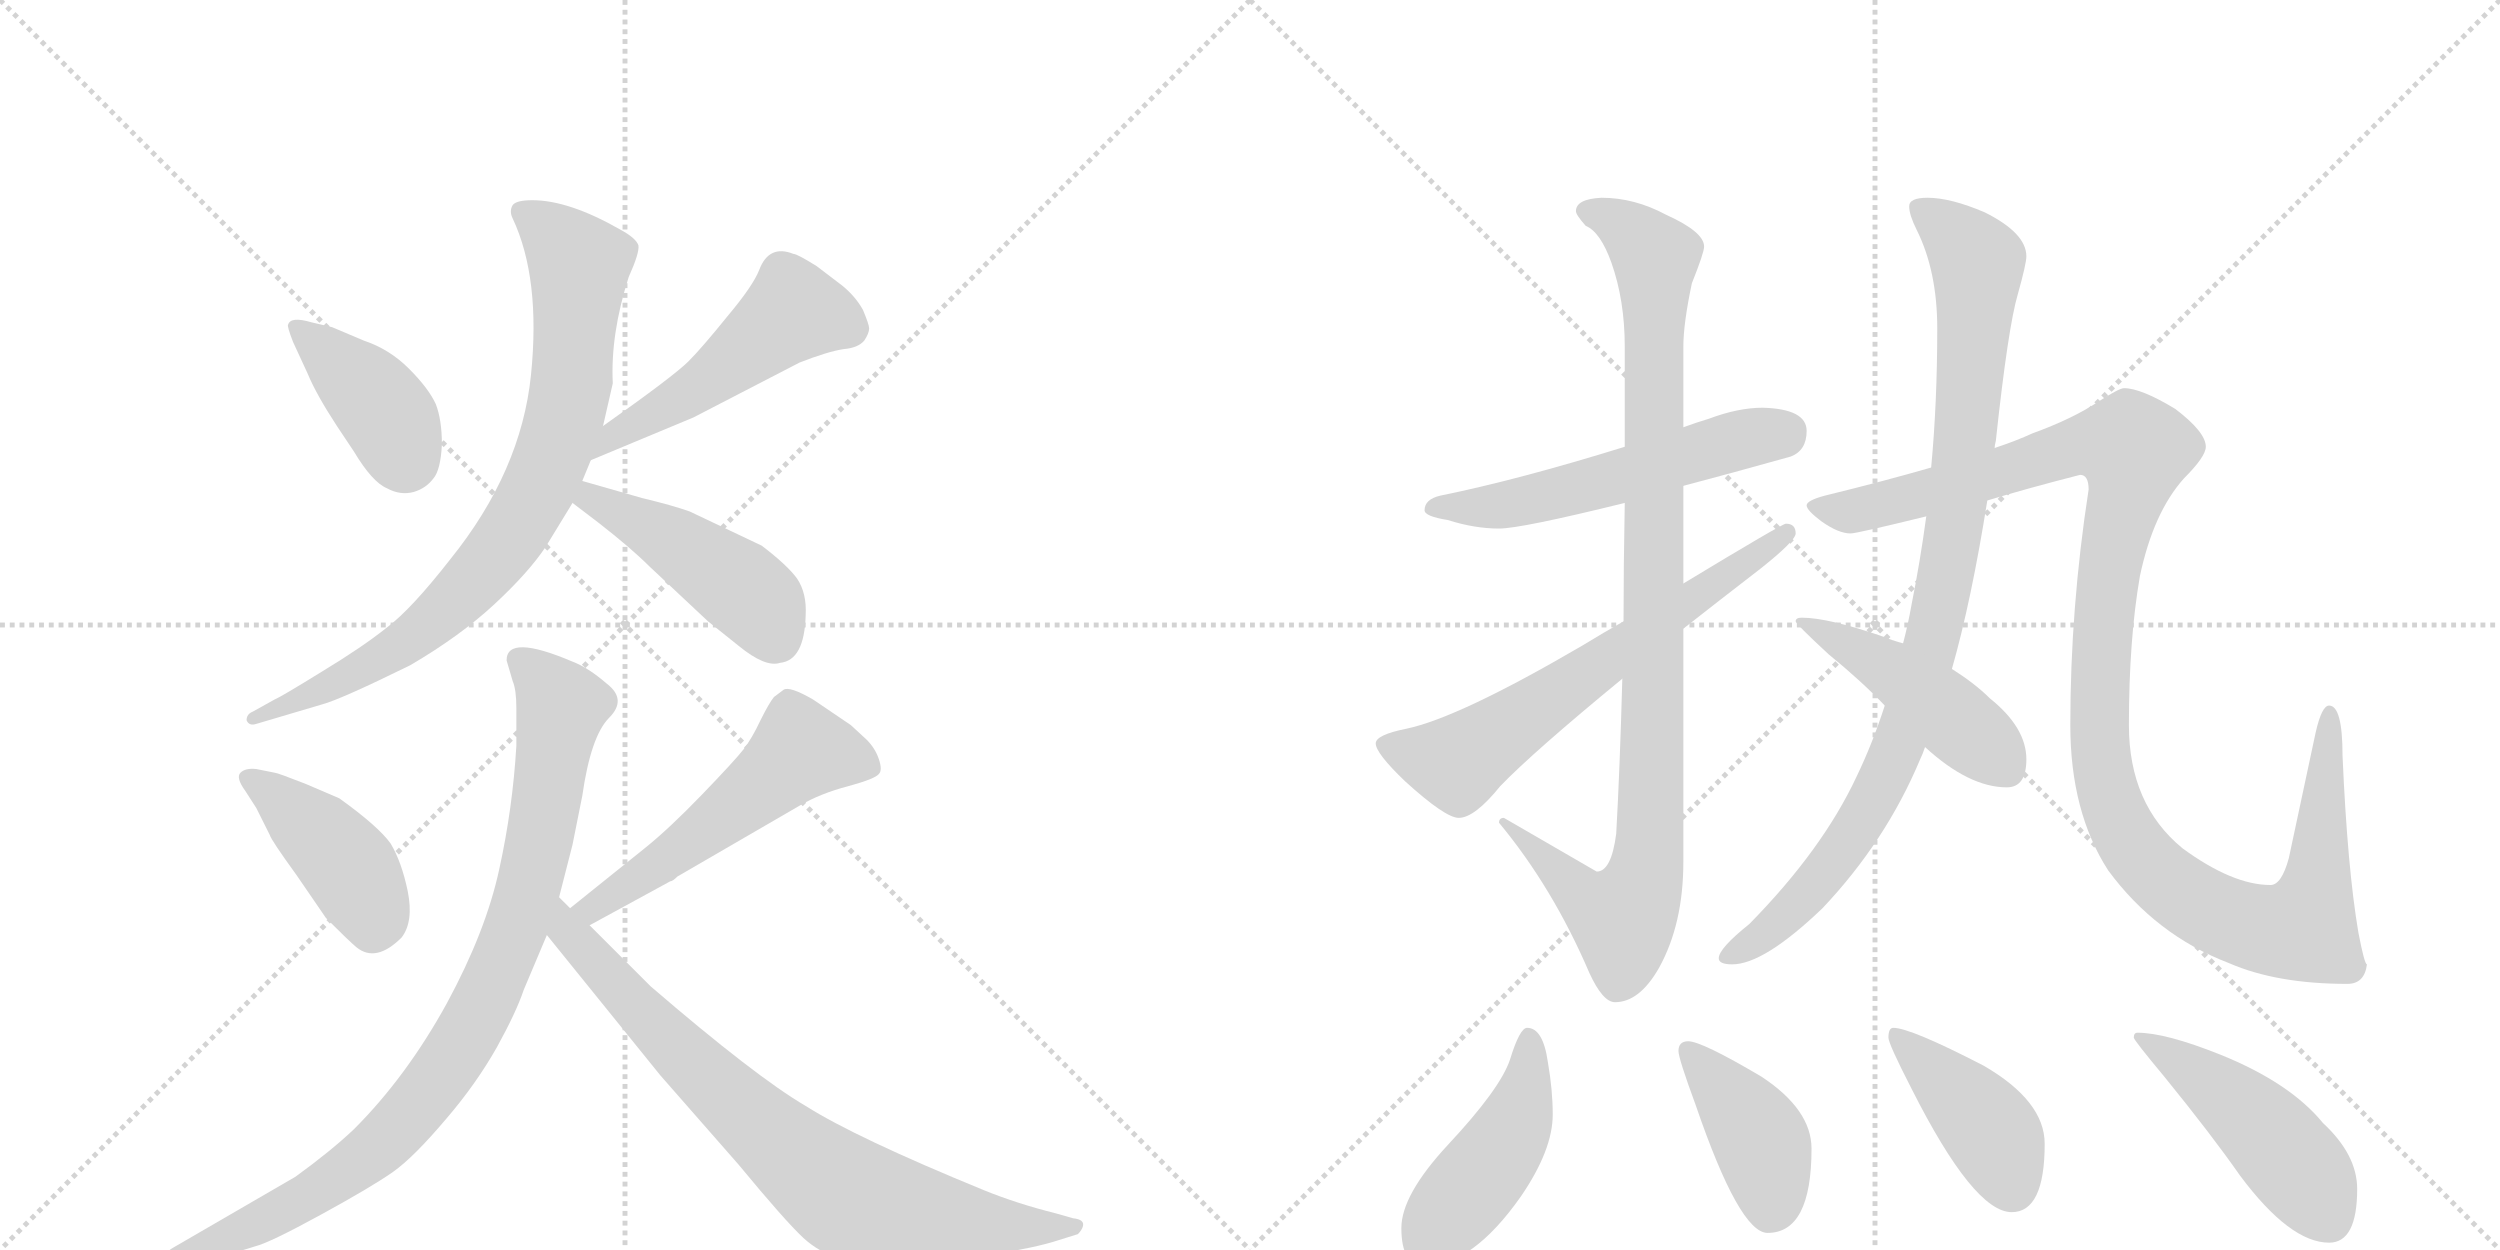 <svg version="1.1" viewBox="0 0 2048 1024" xmlns="http://www.w3.org/2000/svg">
  <g stroke="lightgray" stroke-dasharray="1,1" stroke-width="1" transform="scale(4, 4)">
    <line x1="0" y1="0" x2="256" y2="256"></line>
    <line x1="256" y1="0" x2="0" y2="256"></line>
    <line x1="128" y1="0" x2="128" y2="256"></line>
    <line x1="0" y1="128" x2="256" y2="128"></line>
    <line x1="256" y1="0" x2="512" y2="256"></line>
    <line x1="512" y1="0" x2="256" y2="256"></line>
    <line x1="384" y1="0" x2="384" y2="256"></line>
    <line x1="256" y1="128" x2="512" y2="128"></line>
  </g>
<g transform="scale(1, -1) translate(0, -850)">
   <style type="text/css">
    @keyframes keyframes0 {
      from {
       stroke: black;
       stroke-dashoffset: 395;
       stroke-width: 128;
       }
       56% {
       animation-timing-function: step-end;
       stroke: black;
       stroke-dashoffset: 0;
       stroke-width: 128;
       }
       to {
       stroke: black;
       stroke-width: 1024;
       }
       }
       #make-me-a-hanzi-animation-0 {
         animation: keyframes0 0.571s both;
         animation-delay: 0s;
         animation-timing-function: linear;
       }
    @keyframes keyframes1 {
      from {
       stroke: black;
       stroke-dashoffset: 501;
       stroke-width: 128;
       }
       62% {
       animation-timing-function: step-end;
       stroke: black;
       stroke-dashoffset: 0;
       stroke-width: 128;
       }
       to {
       stroke: black;
       stroke-width: 1024;
       }
       }
       #make-me-a-hanzi-animation-1 {
         animation: keyframes1 0.658s both;
         animation-delay: 0.571s;
         animation-timing-function: linear;
       }
    @keyframes keyframes2 {
      from {
       stroke: black;
       stroke-dashoffset: 815;
       stroke-width: 128;
       }
       73% {
       animation-timing-function: step-end;
       stroke: black;
       stroke-dashoffset: 0;
       stroke-width: 128;
       }
       to {
       stroke: black;
       stroke-width: 1024;
       }
       }
       #make-me-a-hanzi-animation-2 {
         animation: keyframes2 0.913s both;
         animation-delay: 1.229s;
         animation-timing-function: linear;
       }
    @keyframes keyframes3 {
      from {
       stroke: black;
       stroke-dashoffset: 458;
       stroke-width: 128;
       }
       60% {
       animation-timing-function: step-end;
       stroke: black;
       stroke-dashoffset: 0;
       stroke-width: 128;
       }
       to {
       stroke: black;
       stroke-width: 1024;
       }
       }
       #make-me-a-hanzi-animation-3 {
         animation: keyframes3 0.623s both;
         animation-delay: 2.142s;
         animation-timing-function: linear;
       }
    @keyframes keyframes4 {
      from {
       stroke: black;
       stroke-dashoffset: 420;
       stroke-width: 128;
       }
       58% {
       animation-timing-function: step-end;
       stroke: black;
       stroke-dashoffset: 0;
       stroke-width: 128;
       }
       to {
       stroke: black;
       stroke-width: 1024;
       }
       }
       #make-me-a-hanzi-animation-4 {
         animation: keyframes4 0.592s both;
         animation-delay: 2.765s;
         animation-timing-function: linear;
       }
    @keyframes keyframes5 {
      from {
       stroke: black;
       stroke-dashoffset: 537;
       stroke-width: 128;
       }
       64% {
       animation-timing-function: step-end;
       stroke: black;
       stroke-dashoffset: 0;
       stroke-width: 128;
       }
       to {
       stroke: black;
       stroke-width: 1024;
       }
       }
       #make-me-a-hanzi-animation-5 {
         animation: keyframes5 0.687s both;
         animation-delay: 3.357s;
         animation-timing-function: linear;
       }
    @keyframes keyframes6 {
      from {
       stroke: black;
       stroke-dashoffset: 899;
       stroke-width: 128;
       }
       75% {
       animation-timing-function: step-end;
       stroke: black;
       stroke-dashoffset: 0;
       stroke-width: 128;
       }
       to {
       stroke: black;
       stroke-width: 1024;
       }
       }
       #make-me-a-hanzi-animation-6 {
         animation: keyframes6 0.982s both;
         animation-delay: 4.044s;
         animation-timing-function: linear;
       }
    @keyframes keyframes7 {
      from {
       stroke: black;
       stroke-dashoffset: 783;
       stroke-width: 128;
       }
       72% {
       animation-timing-function: step-end;
       stroke: black;
       stroke-dashoffset: 0;
       stroke-width: 128;
       }
       to {
       stroke: black;
       stroke-width: 1024;
       }
       }
       #make-me-a-hanzi-animation-7 {
         animation: keyframes7 0.887s both;
         animation-delay: 5.026s;
         animation-timing-function: linear;
       }
    @keyframes keyframes8 {
      from {
       stroke: black;
       stroke-dashoffset: 553;
       stroke-width: 128;
       }
       64% {
       animation-timing-function: step-end;
       stroke: black;
       stroke-dashoffset: 0;
       stroke-width: 128;
       }
       to {
       stroke: black;
       stroke-width: 1024;
       }
       }
       #make-me-a-hanzi-animation-8 {
         animation: keyframes8 0.7s both;
         animation-delay: 5.913s;
         animation-timing-function: linear;
       }
    @keyframes keyframes9 {
      from {
       stroke: black;
       stroke-dashoffset: 988;
       stroke-width: 128;
       }
       76% {
       animation-timing-function: step-end;
       stroke: black;
       stroke-dashoffset: 0;
       stroke-width: 128;
       }
       to {
       stroke: black;
       stroke-width: 1024;
       }
       }
       #make-me-a-hanzi-animation-9 {
         animation: keyframes9 1.054s both;
         animation-delay: 6.613s;
         animation-timing-function: linear;
       }
    @keyframes keyframes10 {
      from {
       stroke: black;
       stroke-dashoffset: 646;
       stroke-width: 128;
       }
       68% {
       animation-timing-function: step-end;
       stroke: black;
       stroke-dashoffset: 0;
       stroke-width: 128;
       }
       to {
       stroke: black;
       stroke-width: 1024;
       }
       }
       #make-me-a-hanzi-animation-10 {
         animation: keyframes10 0.776s both;
         animation-delay: 7.667s;
         animation-timing-function: linear;
       }
    @keyframes keyframes11 {
      from {
       stroke: black;
       stroke-dashoffset: 949;
       stroke-width: 128;
       }
       76% {
       animation-timing-function: step-end;
       stroke: black;
       stroke-dashoffset: 0;
       stroke-width: 128;
       }
       to {
       stroke: black;
       stroke-width: 1024;
       }
       }
       #make-me-a-hanzi-animation-11 {
         animation: keyframes11 1.022s both;
         animation-delay: 8.443s;
         animation-timing-function: linear;
       }
    @keyframes keyframes12 {
      from {
       stroke: black;
       stroke-dashoffset: 1197;
       stroke-width: 128;
       }
       80% {
       animation-timing-function: step-end;
       stroke: black;
       stroke-dashoffset: 0;
       stroke-width: 128;
       }
       to {
       stroke: black;
       stroke-width: 1024;
       }
       }
       #make-me-a-hanzi-animation-12 {
         animation: keyframes12 1.224s both;
         animation-delay: 9.465s;
         animation-timing-function: linear;
       }
    @keyframes keyframes13 {
      from {
       stroke: black;
       stroke-dashoffset: 462;
       stroke-width: 128;
       }
       60% {
       animation-timing-function: step-end;
       stroke: black;
       stroke-dashoffset: 0;
       stroke-width: 128;
       }
       to {
       stroke: black;
       stroke-width: 1024;
       }
       }
       #make-me-a-hanzi-animation-13 {
         animation: keyframes13 0.626s both;
         animation-delay: 10.689s;
         animation-timing-function: linear;
       }
    @keyframes keyframes14 {
      from {
       stroke: black;
       stroke-dashoffset: 452;
       stroke-width: 128;
       }
       60% {
       animation-timing-function: step-end;
       stroke: black;
       stroke-dashoffset: 0;
       stroke-width: 128;
       }
       to {
       stroke: black;
       stroke-width: 1024;
       }
       }
       #make-me-a-hanzi-animation-14 {
         animation: keyframes14 0.618s both;
         animation-delay: 11.315s;
         animation-timing-function: linear;
       }
    @keyframes keyframes15 {
      from {
       stroke: black;
       stroke-dashoffset: 407;
       stroke-width: 128;
       }
       57% {
       animation-timing-function: step-end;
       stroke: black;
       stroke-dashoffset: 0;
       stroke-width: 128;
       }
       to {
       stroke: black;
       stroke-width: 1024;
       }
       }
       #make-me-a-hanzi-animation-15 {
         animation: keyframes15 0.581s both;
         animation-delay: 11.933s;
         animation-timing-function: linear;
       }
    @keyframes keyframes16 {
      from {
       stroke: black;
       stroke-dashoffset: 415;
       stroke-width: 128;
       }
       57% {
       animation-timing-function: step-end;
       stroke: black;
       stroke-dashoffset: 0;
       stroke-width: 128;
       }
       to {
       stroke: black;
       stroke-width: 1024;
       }
       }
       #make-me-a-hanzi-animation-16 {
         animation: keyframes16 0.588s both;
         animation-delay: 12.514s;
         animation-timing-function: linear;
       }
    @keyframes keyframes17 {
      from {
       stroke: black;
       stroke-dashoffset: 475;
       stroke-width: 128;
       }
       61% {
       animation-timing-function: step-end;
       stroke: black;
       stroke-dashoffset: 0;
       stroke-width: 128;
       }
       to {
       stroke: black;
       stroke-width: 1024;
       }
       }
       #make-me-a-hanzi-animation-17 {
         animation: keyframes17 0.637s both;
         animation-delay: 13.102s;
         animation-timing-function: linear;
       }
</style>
<path d="M 272 582 L 255 586 Q 238 591 236 584 Q 235 583 240 570 L 252 544 Q 259 527 276 501 L 290 480 Q 305 455 317 450 Q 328 444 339 447 Q 349 450 355 458 Q 361 465 362 486 Q 362 506 357 519 Q 351 532 335 548 Q 319 564 298 571 L 272 582 Z" fill="lightgray"></path> 
<path d="M 484 473 L 568 508 L 655 553 Q 678 562 691 564 Q 703 565 708 571 Q 712 577 712 581 Q 712 584 707 596 Q 701 607 690 616 L 669 632 Q 653 642 650 642 Q 630 650 622 629 Q 617 616 596 591 Q 575 565 564 554 Q 552 542 494 501 C 470 484 456 461 484 473 Z" fill="lightgray"></path> 
<path d="M 494 501 L 502 536 Q 500 576 515 623 Q 524 643 523 649 Q 521 655 508 662 Q 466 686 436 686 Q 423 686 420 682 Q 417 677 420 671 Q 443 622 435 543 Q 427 464 369 392 Q 337 351 317 336 Q 297 320 264 300 Q 230 279 225 277 L 207 267 Q 202 265 202 260 Q 204 255 210 257 L 264 273 Q 279 277 336 305 Q 377 329 405 355 Q 433 381 447 402 L 469 438 L 477 456 L 484 473 L 494 501 Z" fill="lightgray"></path> 
<path d="M 469 438 L 490 422 Q 517 401 532 386 L 580 341 L 605 321 Q 627 303 639 307 Q 659 309 660 346 Q 661 364 653 376 Q 645 387 624 403 L 565 431 Q 551 436 526 442 L 477 456 C 448 464 445 456 469 438 Z" fill="lightgray"></path> 
<path d="M 225 217 L 210 220 Q 201 221 197 217 Q 193 213 201 202 L 210 188 L 221 166 Q 222 162 243 133 L 267 98 Q 286 79 292 74 Q 308 61 329 82 Q 339 95 334 120 Q 329 144 320 159 Q 310 173 278 196 L 250 208 Q 227 217 225 217 Z" fill="lightgray"></path> 
<path d="M 483 92 L 549 128 Q 551 128 555 132 L 655 190 Q 672 200 695 206 Q 717 212 720 216 Q 723 219 720 228 Q 717 237 710 244 L 697 256 L 666 277 Q 647 288 642 285 L 634 279 Q 630 274 623 260 Q 616 245 609 236 Q 602 227 575 199 Q 548 171 528 155 L 467 106 C 444 87 457 78 483 92 Z" fill="lightgray"></path> 
<path d="M 415 309 L 420 292 Q 423 285 423 270 L 423 239 Q 420 188 409 138 Q 398 87 366 28 Q 333 -32 290 -75 Q 271 -93 242 -114 L 142 -172 Q 133 -177 133 -185 Q 132 -193 148 -188 L 173 -181 Q 197 -175 209 -171 Q 221 -168 263 -145 Q 305 -122 322 -110 Q 339 -98 366 -66 Q 390 -38 407 -8 Q 423 21 429 39 L 448 84 L 458 115 L 469 158 L 477 198 Q 484 247 499 262 Q 514 277 497 290 Q 482 303 469 308 Q 415 331 415 309 Z" fill="lightgray"></path> 
<path d="M 448 84 L 541 -31 L 605 -104 Q 643 -150 658 -164 Q 684 -188 729 -186 L 765 -184 Q 773 -184 811 -178 Q 849 -172 867 -166 L 883 -161 Q 886 -158 887 -155 Q 889 -149 879 -148 L 865 -144 Q 833 -136 806 -125 Q 701 -82 660 -56 Q 619 -32 533 42 L 483 92 L 467 106 L 458 115 C 436 136 429 107 448 84 Z" fill="lightgray"></path> 
<path d="M 1444 516 Q 1424 516 1400 507 Q 1390 504 1379 500 L 1331 484 Q 1244 457 1180 444 Q 1167 441 1167 432 Q 1167 427 1186 424 Q 1208 417 1228 417 Q 1246 417 1331 438 L 1379 452 Q 1417 462 1467 476 Q 1480 481 1480 497 Q 1480 515 1444 516 Z" fill="lightgray"></path> 
<path d="M 1379 500 L 1379 566 Q 1379 585 1386 618 Q 1396 643 1396 648 Q 1396 660 1365 674 Q 1339 688 1312 688 Q 1291 687 1291 677 Q 1291 674 1299 665 Q 1311 660 1320 635 Q 1331 604 1331 566 L 1331 484 L 1331 438 Q 1330 386 1330 341 L 1329 294 Q 1327 220 1324 167 Q 1320 136 1308 136 L 1232 180 Q 1228 180 1228 176 Q 1272 123 1302 53 Q 1313 29 1323 29 Q 1343 29 1359 57 Q 1379 93 1379 144 L 1379 335 L 1379 372 L 1379 452 L 1379 500 Z" fill="lightgray"></path> 
<path d="M 1330 341 Q 1314 332 1296 321 Q 1195 262 1152 253 Q 1127 248 1127 241 Q 1127 233 1151 210 Q 1184 180 1195 180 Q 1208 180 1229 206 Q 1256 234 1329 294 L 1379 335 Q 1407 357 1442 384 Q 1471 407 1471 413 Q 1471 421 1463 421 Q 1460 421 1379 372 L 1330 341 Z" fill="lightgray"></path> 
<path d="M 1634 483 Q 1634 485 1635 489 Q 1645 582 1653 609 Q 1660 634 1660 640 Q 1660 659 1626 676 Q 1598 688 1579 688 Q 1564 688 1564 681 Q 1564 674 1570 662 Q 1587 628 1587 581 Q 1587 520 1582 467 L 1578 427 Q 1573 390 1566 355 Q 1563 338 1559 323 L 1544 272 Q 1534 241 1521 214 Q 1493 154 1433 93 Q 1408 73 1408 65 Q 1408 60 1419 60 Q 1445 60 1493 106 Q 1545 161 1573 228 Q 1575 232 1577 238 L 1599 302 Q 1615 358 1628 440 L 1634 483 Z" fill="lightgray"></path> 
<path d="M 1740 532 Q 1736 532 1719 521 Q 1698 507 1665 495 Q 1652 489 1634 483 L 1582 467 Q 1544 456 1495 444 Q 1480 440 1480 436 Q 1480 432 1492 423 Q 1506 413 1516 413 Q 1521 413 1578 427 L 1628 440 Q 1661 450 1704 461 Q 1711 461 1711 449 Q 1696 352 1696 256 Q 1696 185 1727 137 Q 1766 84 1826 61 Q 1865 44 1923 44 Q 1937 44 1939 60 Q 1937 60 1932 86 Q 1923 139 1919 231 Q 1919 272 1908 272 Q 1902 272 1897 250 L 1875 147 Q 1869 125 1860 125 Q 1829 125 1788 155 Q 1744 191 1744 256 Q 1744 326 1753 378 Q 1764 430 1789 458 Q 1807 476 1807 484 Q 1807 496 1782 515 Q 1754 532 1740 532 Z" fill="lightgray"></path> 
<path d="M 1559 323 Q 1551 325 1544 328 Q 1498 344 1476 344 Q 1471 344 1471 341 Q 1471 339 1498 314 Q 1525 292 1544 272 L 1577 238 Q 1613 205 1644 205 Q 1660 205 1660 228 Q 1660 254 1630 278 Q 1618 290 1599 302 L 1559 323 Z" fill="lightgray"></path> 
<path d="M 1251 8 Q 1245 8 1237 -18 Q 1229 -42 1186 -88 Q 1148 -129 1148 -156 Q 1148 -187 1167 -187 Q 1206 -187 1246 -130 Q 1272 -92 1272 -63 Q 1272 -43 1268 -20 Q 1264 8 1251 8 Z" fill="lightgray"></path> 
<path d="M 1383 -3 Q 1375 -3 1375 -11 Q 1375 -17 1389 -55 Q 1425 -160 1448 -160 Q 1484 -160 1484 -91 Q 1484 -59 1443 -32 Q 1394 -3 1383 -3 Z" fill="lightgray"></path> 
<path d="M 1551 8 Q 1547 8 1547 0 Q 1547 -5 1566 -42 Q 1617 -143 1648 -143 Q 1675 -143 1675 -87 Q 1675 -52 1625 -23 Q 1565 8 1551 8 Z" fill="lightgray"></path> 
<path d="M 1751 4 Q 1748 4 1748 0 Q 1748 -2 1773 -32 Q 1812 -80 1835 -113 Q 1876 -168 1908 -168 Q 1931 -168 1931 -124 Q 1931 -96 1903 -70 Q 1876 -37 1819 -14 Q 1774 4 1751 4 Z" fill="lightgray"></path> 
      <clipPath id="make-me-a-hanzi-clip-0">
      <path d="M 272 582 L 255 586 Q 238 591 236 584 Q 235 583 240 570 L 252 544 Q 259 527 276 501 L 290 480 Q 305 455 317 450 Q 328 444 339 447 Q 349 450 355 458 Q 361 465 362 486 Q 362 506 357 519 Q 351 532 335 548 Q 319 564 298 571 L 272 582 Z" fill="lightgray"></path>
      </clipPath>
      <path clip-path="url(#make-me-a-hanzi-clip-0)" d="M 244 579 L 312 517 L 332 474 " fill="none" id="make-me-a-hanzi-animation-0" stroke-dasharray="267 534" stroke-linecap="round"></path>

      <clipPath id="make-me-a-hanzi-clip-1">
      <path d="M 484 473 L 568 508 L 655 553 Q 678 562 691 564 Q 703 565 708 571 Q 712 577 712 581 Q 712 584 707 596 Q 701 607 690 616 L 669 632 Q 653 642 650 642 Q 630 650 622 629 Q 617 616 596 591 Q 575 565 564 554 Q 552 542 494 501 C 470 484 456 461 484 473 Z" fill="lightgray"></path>
      </clipPath>
      <path clip-path="url(#make-me-a-hanzi-clip-1)" d="M 695 582 L 664 593 L 644 591 L 565 528 L 509 499 L 490 479 " fill="none" id="make-me-a-hanzi-animation-1" stroke-dasharray="373 746" stroke-linecap="round"></path>

      <clipPath id="make-me-a-hanzi-clip-2">
      <path d="M 494 501 L 502 536 Q 500 576 515 623 Q 524 643 523 649 Q 521 655 508 662 Q 466 686 436 686 Q 423 686 420 682 Q 417 677 420 671 Q 443 622 435 543 Q 427 464 369 392 Q 337 351 317 336 Q 297 320 264 300 Q 230 279 225 277 L 207 267 Q 202 265 202 260 Q 204 255 210 257 L 264 273 Q 279 277 336 305 Q 377 329 405 355 Q 433 381 447 402 L 469 438 L 477 456 L 484 473 L 494 501 Z" fill="lightgray"></path>
      </clipPath>
      <path clip-path="url(#make-me-a-hanzi-clip-2)" d="M 427 677 L 461 649 L 475 626 L 464 514 L 440 448 L 394 380 L 319 313 L 207 262 " fill="none" id="make-me-a-hanzi-animation-2" stroke-dasharray="687 1374" stroke-linecap="round"></path>

      <clipPath id="make-me-a-hanzi-clip-3">
      <path d="M 469 438 L 490 422 Q 517 401 532 386 L 580 341 L 605 321 Q 627 303 639 307 Q 659 309 660 346 Q 661 364 653 376 Q 645 387 624 403 L 565 431 Q 551 436 526 442 L 477 456 C 448 464 445 456 469 438 Z" fill="lightgray"></path>
      </clipPath>
      <path clip-path="url(#make-me-a-hanzi-clip-3)" d="M 482 449 L 484 441 L 541 413 L 602 372 L 621 356 L 636 328 " fill="none" id="make-me-a-hanzi-animation-3" stroke-dasharray="330 660" stroke-linecap="round"></path>

      <clipPath id="make-me-a-hanzi-clip-4">
      <path d="M 225 217 L 210 220 Q 201 221 197 217 Q 193 213 201 202 L 210 188 L 221 166 Q 222 162 243 133 L 267 98 Q 286 79 292 74 Q 308 61 329 82 Q 339 95 334 120 Q 329 144 320 159 Q 310 173 278 196 L 250 208 Q 227 217 225 217 Z" fill="lightgray"></path>
      </clipPath>
      <path clip-path="url(#make-me-a-hanzi-clip-4)" d="M 205 211 L 234 192 L 283 143 L 303 109 L 305 89 " fill="none" id="make-me-a-hanzi-animation-4" stroke-dasharray="292 584" stroke-linecap="round"></path>

      <clipPath id="make-me-a-hanzi-clip-5">
      <path d="M 483 92 L 549 128 Q 551 128 555 132 L 655 190 Q 672 200 695 206 Q 717 212 720 216 Q 723 219 720 228 Q 717 237 710 244 L 697 256 L 666 277 Q 647 288 642 285 L 634 279 Q 630 274 623 260 Q 616 245 609 236 Q 602 227 575 199 Q 548 171 528 155 L 467 106 C 444 87 457 78 483 92 Z" fill="lightgray"></path>
      </clipPath>
      <path clip-path="url(#make-me-a-hanzi-clip-5)" d="M 711 222 L 655 235 L 552 151 L 486 105 L 476 108 " fill="none" id="make-me-a-hanzi-animation-5" stroke-dasharray="409 818" stroke-linecap="round"></path>

      <clipPath id="make-me-a-hanzi-clip-6">
      <path d="M 415 309 L 420 292 Q 423 285 423 270 L 423 239 Q 420 188 409 138 Q 398 87 366 28 Q 333 -32 290 -75 Q 271 -93 242 -114 L 142 -172 Q 133 -177 133 -185 Q 132 -193 148 -188 L 173 -181 Q 197 -175 209 -171 Q 221 -168 263 -145 Q 305 -122 322 -110 Q 339 -98 366 -66 Q 390 -38 407 -8 Q 423 21 429 39 L 448 84 L 458 115 L 469 158 L 477 198 Q 484 247 499 262 Q 514 277 497 290 Q 482 303 469 308 Q 415 331 415 309 Z" fill="lightgray"></path>
      </clipPath>
      <path clip-path="url(#make-me-a-hanzi-clip-6)" d="M 426 309 L 449 290 L 460 271 L 432 118 L 388 11 L 341 -57 L 305 -93 L 245 -135 L 142 -181 " fill="none" id="make-me-a-hanzi-animation-6" stroke-dasharray="771 1542" stroke-linecap="round"></path>

      <clipPath id="make-me-a-hanzi-clip-7">
      <path d="M 448 84 L 541 -31 L 605 -104 Q 643 -150 658 -164 Q 684 -188 729 -186 L 765 -184 Q 773 -184 811 -178 Q 849 -172 867 -166 L 883 -161 Q 886 -158 887 -155 Q 889 -149 879 -148 L 865 -144 Q 833 -136 806 -125 Q 701 -82 660 -56 Q 619 -32 533 42 L 483 92 L 467 106 L 458 115 C 436 136 429 107 448 84 Z" fill="lightgray"></path>
      </clipPath>
      <path clip-path="url(#make-me-a-hanzi-clip-7)" d="M 460 108 L 465 86 L 534 11 L 605 -58 L 689 -127 L 721 -140 L 796 -153 L 880 -155 " fill="none" id="make-me-a-hanzi-animation-7" stroke-dasharray="655 1310" stroke-linecap="round"></path>

      <clipPath id="make-me-a-hanzi-clip-8">
      <path d="M 1444 516 Q 1424 516 1400 507 Q 1390 504 1379 500 L 1331 484 Q 1244 457 1180 444 Q 1167 441 1167 432 Q 1167 427 1186 424 Q 1208 417 1228 417 Q 1246 417 1331 438 L 1379 452 Q 1417 462 1467 476 Q 1480 481 1480 497 Q 1480 515 1444 516 Z" fill="lightgray"></path>
      </clipPath>
      <path clip-path="url(#make-me-a-hanzi-clip-8)" d="M 1173 434 L 1222 435 L 1275 445 L 1428 491 L 1462 496 " fill="none" id="make-me-a-hanzi-animation-8" stroke-dasharray="425 850" stroke-linecap="round"></path>

      <clipPath id="make-me-a-hanzi-clip-9">
      <path d="M 1379 500 L 1379 566 Q 1379 585 1386 618 Q 1396 643 1396 648 Q 1396 660 1365 674 Q 1339 688 1312 688 Q 1291 687 1291 677 Q 1291 674 1299 665 Q 1311 660 1320 635 Q 1331 604 1331 566 L 1331 484 L 1331 438 Q 1330 386 1330 341 L 1329 294 Q 1327 220 1324 167 Q 1320 136 1308 136 L 1232 180 Q 1228 180 1228 176 Q 1272 123 1302 53 Q 1313 29 1323 29 Q 1343 29 1359 57 Q 1379 93 1379 144 L 1379 335 L 1379 372 L 1379 452 L 1379 500 Z" fill="lightgray"></path>
      </clipPath>
      <path clip-path="url(#make-me-a-hanzi-clip-9)" d="M 1302 675 L 1328 666 L 1356 639 L 1352 168 L 1339 111 L 1329 98 L 1311 105 L 1236 172 " fill="none" id="make-me-a-hanzi-animation-9" stroke-dasharray="860 1720" stroke-linecap="round"></path>

      <clipPath id="make-me-a-hanzi-clip-10">
      <path d="M 1330 341 Q 1314 332 1296 321 Q 1195 262 1152 253 Q 1127 248 1127 241 Q 1127 233 1151 210 Q 1184 180 1195 180 Q 1208 180 1229 206 Q 1256 234 1329 294 L 1379 335 Q 1407 357 1442 384 Q 1471 407 1471 413 Q 1471 421 1463 421 Q 1460 421 1379 372 L 1330 341 Z" fill="lightgray"></path>
      </clipPath>
      <path clip-path="url(#make-me-a-hanzi-clip-10)" d="M 1135 240 L 1194 225 L 1464 414 " fill="none" id="make-me-a-hanzi-animation-10" stroke-dasharray="518 1036" stroke-linecap="round"></path>

      <clipPath id="make-me-a-hanzi-clip-11">
      <path d="M 1634 483 Q 1634 485 1635 489 Q 1645 582 1653 609 Q 1660 634 1660 640 Q 1660 659 1626 676 Q 1598 688 1579 688 Q 1564 688 1564 681 Q 1564 674 1570 662 Q 1587 628 1587 581 Q 1587 520 1582 467 L 1578 427 Q 1573 390 1566 355 Q 1563 338 1559 323 L 1544 272 Q 1534 241 1521 214 Q 1493 154 1433 93 Q 1408 73 1408 65 Q 1408 60 1419 60 Q 1445 60 1493 106 Q 1545 161 1573 228 Q 1575 232 1577 238 L 1599 302 Q 1615 358 1628 440 L 1634 483 Z" fill="lightgray"></path>
      </clipPath>
      <path clip-path="url(#make-me-a-hanzi-clip-11)" d="M 1573 678 L 1620 635 L 1612 503 L 1587 340 L 1560 251 L 1527 180 L 1474 111 L 1415 66 " fill="none" id="make-me-a-hanzi-animation-11" stroke-dasharray="821 1642" stroke-linecap="round"></path>

      <clipPath id="make-me-a-hanzi-clip-12">
      <path d="M 1740 532 Q 1736 532 1719 521 Q 1698 507 1665 495 Q 1652 489 1634 483 L 1582 467 Q 1544 456 1495 444 Q 1480 440 1480 436 Q 1480 432 1492 423 Q 1506 413 1516 413 Q 1521 413 1578 427 L 1628 440 Q 1661 450 1704 461 Q 1711 461 1711 449 Q 1696 352 1696 256 Q 1696 185 1727 137 Q 1766 84 1826 61 Q 1865 44 1923 44 Q 1937 44 1939 60 Q 1937 60 1932 86 Q 1923 139 1919 231 Q 1919 272 1908 272 Q 1902 272 1897 250 L 1875 147 Q 1869 125 1860 125 Q 1829 125 1788 155 Q 1744 191 1744 256 Q 1744 326 1753 378 Q 1764 430 1789 458 Q 1807 476 1807 484 Q 1807 496 1782 515 Q 1754 532 1740 532 Z" fill="lightgray"></path>
      </clipPath>
      <path clip-path="url(#make-me-a-hanzi-clip-12)" d="M 1485 435 L 1516 431 L 1562 440 L 1697 484 L 1745 483 L 1746 462 L 1721 321 L 1723 218 L 1735 179 L 1754 148 L 1774 128 L 1819 100 L 1865 87 L 1888 92 L 1900 139 L 1908 266 " fill="none" id="make-me-a-hanzi-animation-12" stroke-dasharray="1069 2138" stroke-linecap="round"></path>

      <clipPath id="make-me-a-hanzi-clip-13">
      <path d="M 1559 323 Q 1551 325 1544 328 Q 1498 344 1476 344 Q 1471 344 1471 341 Q 1471 339 1498 314 Q 1525 292 1544 272 L 1577 238 Q 1613 205 1644 205 Q 1660 205 1660 228 Q 1660 254 1630 278 Q 1618 290 1599 302 L 1559 323 Z" fill="lightgray"></path>
      </clipPath>
      <path clip-path="url(#make-me-a-hanzi-clip-13)" d="M 1475 341 L 1554 298 L 1643 223 " fill="none" id="make-me-a-hanzi-animation-13" stroke-dasharray="334 668" stroke-linecap="round"></path>

      <clipPath id="make-me-a-hanzi-clip-14">
      <path d="M 1251 8 Q 1245 8 1237 -18 Q 1229 -42 1186 -88 Q 1148 -129 1148 -156 Q 1148 -187 1167 -187 Q 1206 -187 1246 -130 Q 1272 -92 1272 -63 Q 1272 -43 1268 -20 Q 1264 8 1251 8 Z" fill="lightgray"></path>
      </clipPath>
      <path clip-path="url(#make-me-a-hanzi-clip-14)" d="M 1252 0 L 1252 -30 L 1235 -83 L 1167 -170 " fill="none" id="make-me-a-hanzi-animation-14" stroke-dasharray="324 648" stroke-linecap="round"></path>

      <clipPath id="make-me-a-hanzi-clip-15">
      <path d="M 1383 -3 Q 1375 -3 1375 -11 Q 1375 -17 1389 -55 Q 1425 -160 1448 -160 Q 1484 -160 1484 -91 Q 1484 -59 1443 -32 Q 1394 -3 1383 -3 Z" fill="lightgray"></path>
      </clipPath>
      <path clip-path="url(#make-me-a-hanzi-clip-15)" d="M 1384 -12 L 1441 -83 L 1448 -101 L 1450 -142 " fill="none" id="make-me-a-hanzi-animation-15" stroke-dasharray="279 558" stroke-linecap="round"></path>

      <clipPath id="make-me-a-hanzi-clip-16">
      <path d="M 1551 8 Q 1547 8 1547 0 Q 1547 -5 1566 -42 Q 1617 -143 1648 -143 Q 1675 -143 1675 -87 Q 1675 -52 1625 -23 Q 1565 8 1551 8 Z" fill="lightgray"></path>
      </clipPath>
      <path clip-path="url(#make-me-a-hanzi-clip-16)" d="M 1553 2 L 1633 -80 L 1648 -122 " fill="none" id="make-me-a-hanzi-animation-16" stroke-dasharray="287 574" stroke-linecap="round"></path>

      <clipPath id="make-me-a-hanzi-clip-17">
      <path d="M 1751 4 Q 1748 4 1748 0 Q 1748 -2 1773 -32 Q 1812 -80 1835 -113 Q 1876 -168 1908 -168 Q 1931 -168 1931 -124 Q 1931 -96 1903 -70 Q 1876 -37 1819 -14 Q 1774 4 1751 4 Z" fill="lightgray"></path>
      </clipPath>
      <path clip-path="url(#make-me-a-hanzi-clip-17)" d="M 1753 0 L 1803 -31 L 1848 -69 L 1891 -117 L 1908 -150 " fill="none" id="make-me-a-hanzi-animation-17" stroke-dasharray="347 694" stroke-linecap="round"></path>

</g>
</svg>
